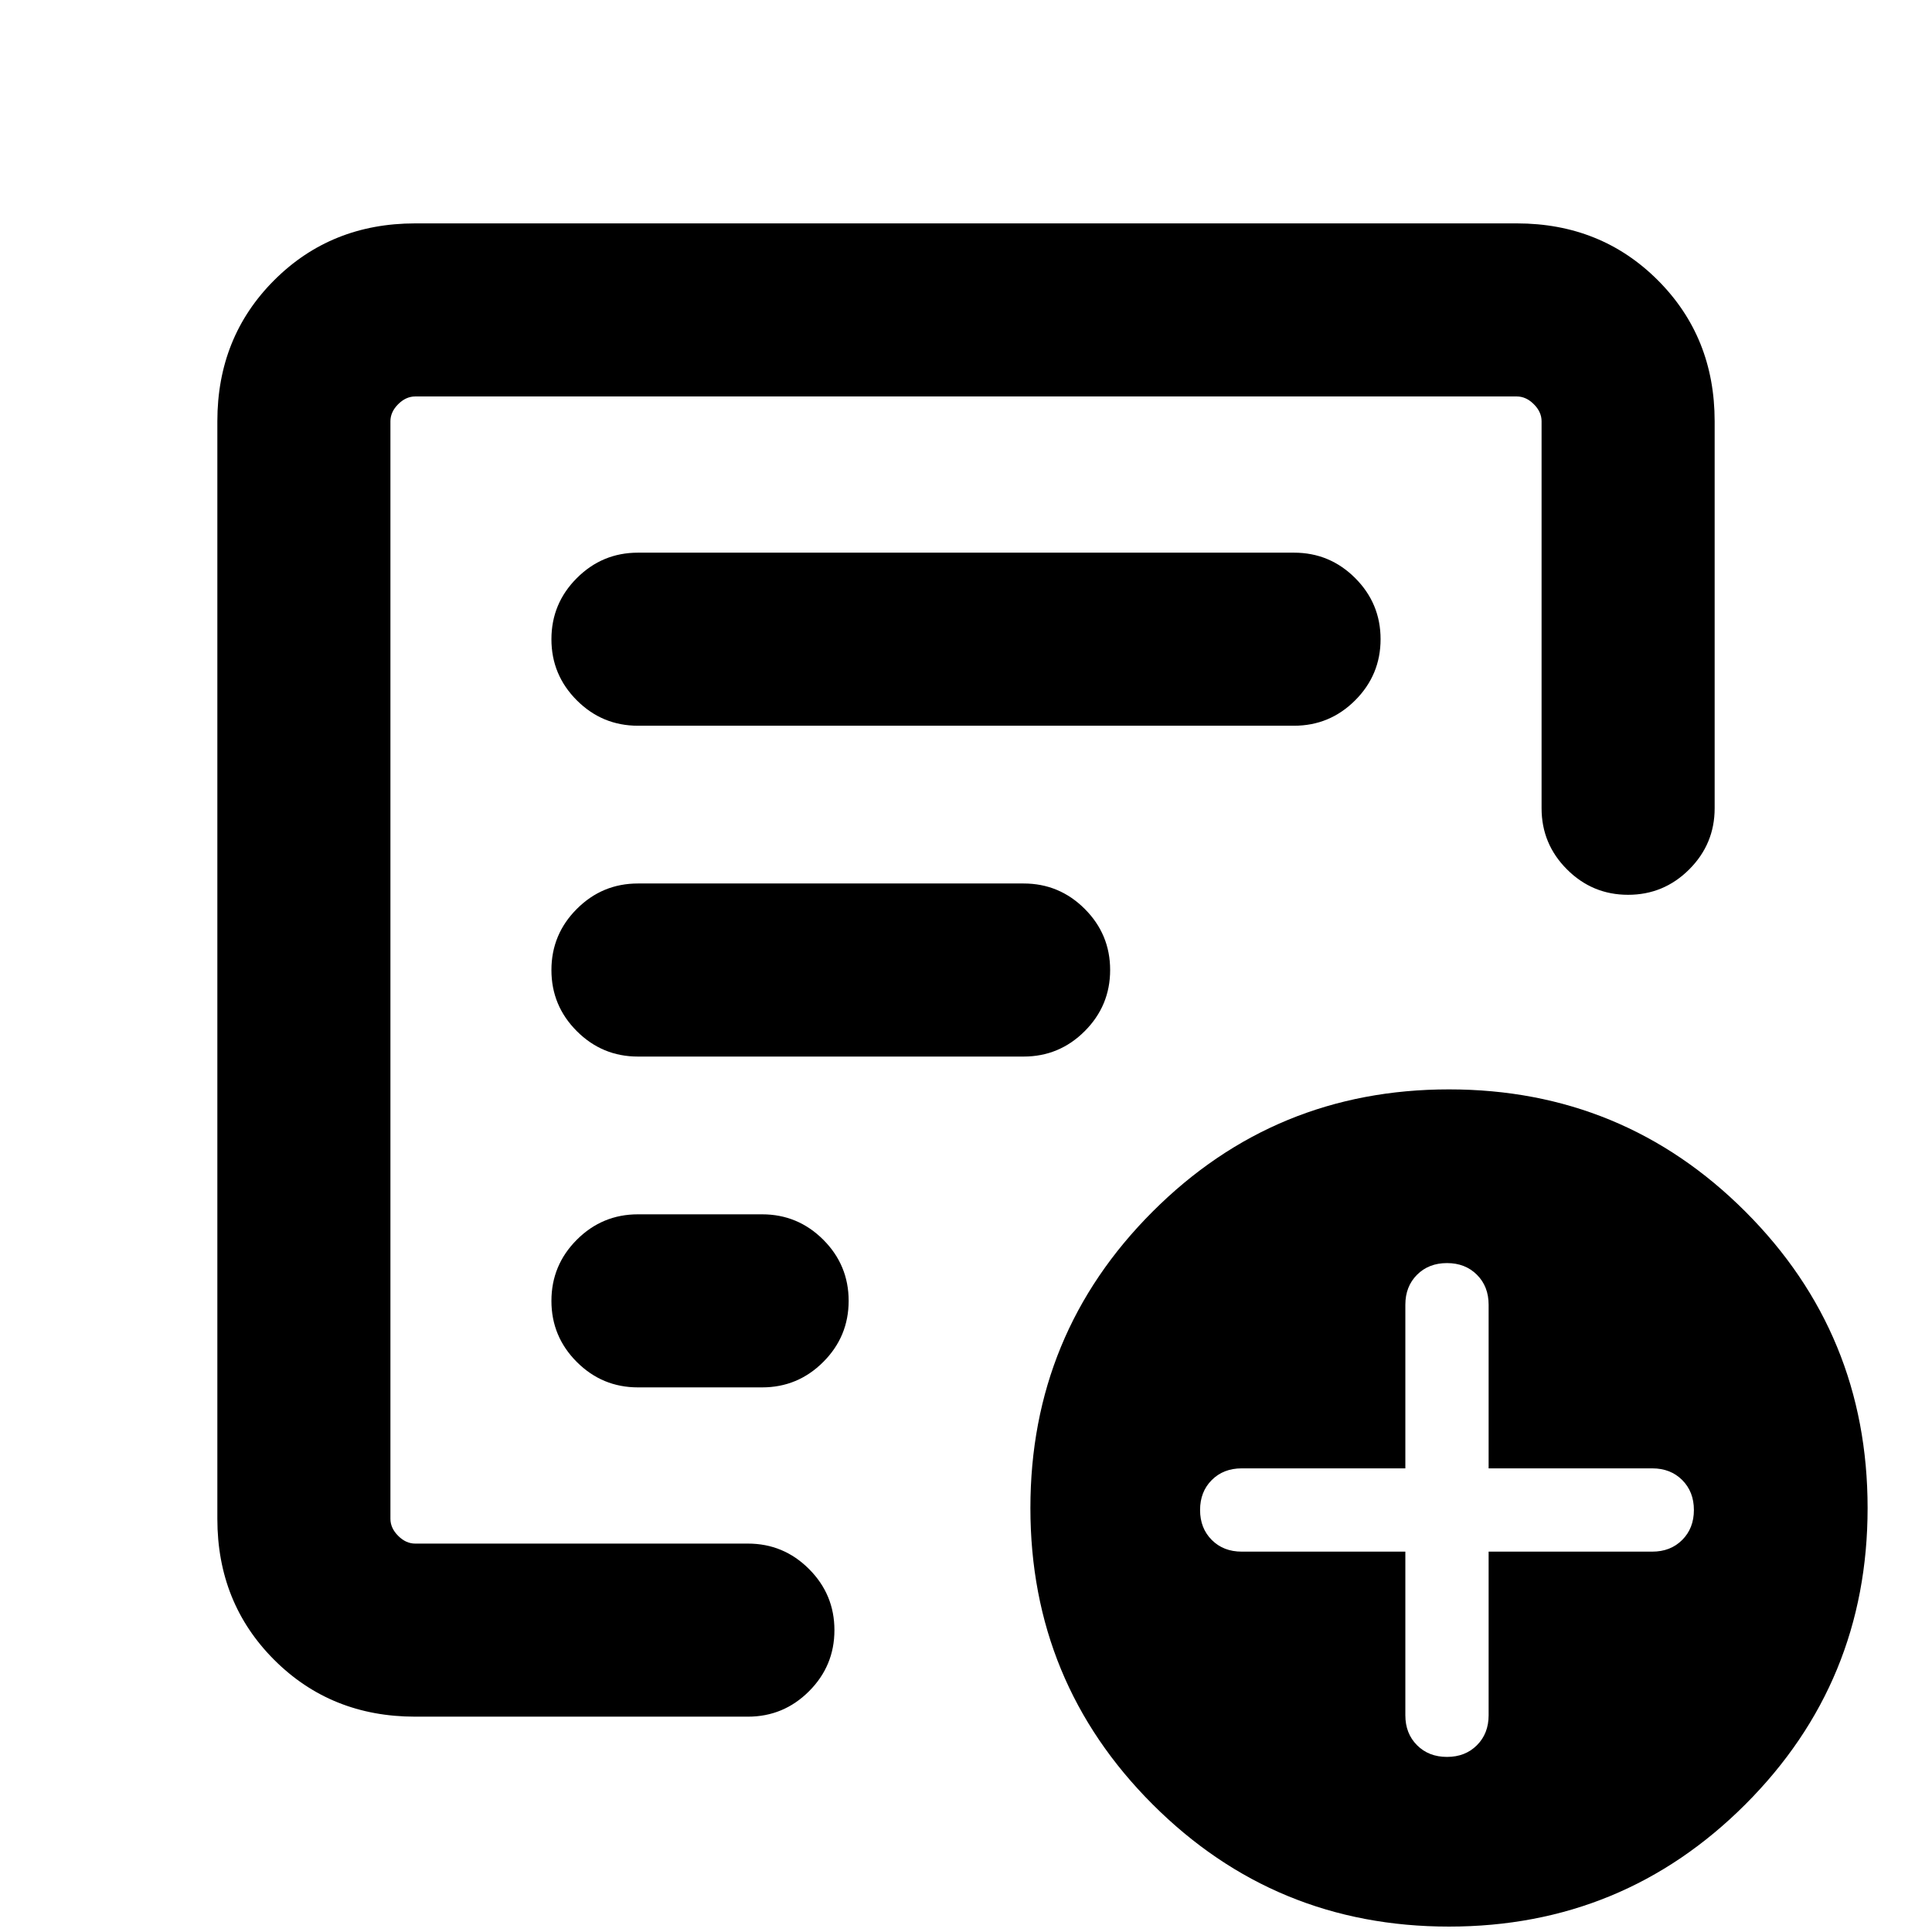 <svg xmlns="http://www.w3.org/2000/svg" height="24" viewBox="0 -960 960 960" width="24"><path d="M698.31-189v81.31q0 9.07 5.81 14.88Q709.92-87 719-87q9.08 0 14.88-5.81 5.81-5.81 5.81-14.88V-189H821q9.08 0 14.88-5.81 5.81-5.81 5.81-14.88 0-9.08-5.81-14.89-5.8-5.8-14.88-5.8h-81.31v-81.31q0-9.08-5.81-14.89-5.8-5.8-14.88-5.8-9.08 0-14.88 5.8-5.81 5.81-5.81 14.89v81.31H617q-9.08 0-14.88 5.8-5.81 5.81-5.81 14.89 0 9.07 5.81 14.88Q607.92-189 617-189h81.31Zm-492 82q-41.83 0-70.07-28.24Q108-163.48 108-205.31v-545.38q0-41.83 28.24-70.07Q164.48-849 206.31-849h547.38q41.83 0 70.07 28.24Q852-792.52 852-750.69v192.31q0 17.75-12.63 30.37-12.63 12.63-30.38 12.63-17.76 0-30.37-12.63Q766-540.63 766-558.38v-192.31q0-4.62-3.85-8.46-3.84-3.85-8.46-3.85H206.31q-4.62 0-8.46 3.85-3.85 3.84-3.85 8.46v545.38q0 4.62 3.85 8.46 3.84 3.85 8.46 3.85h165.31q17.75 0 30.37 12.63 12.63 12.63 12.63 30.38 0 17.76-12.63 30.37Q389.37-107 371.62-107H206.31ZM194-212.87V-193v-570 250.62-4 303.51Zm80-100.73q0 17.75 12.63 30.37 12.62 12.61 30.37 12.61h61.69q17.75 0 30.38-12.63 12.62-12.62 12.62-30.38 0-17.75-12.62-30.37-12.63-12.61-30.38-12.61H317q-17.75 0-30.37 12.62Q274-331.36 274-313.6Zm0-164.39q0 17.76 12.63 30.37Q299.25-435 317-435h191.62q17.75 0 30.37-12.63 12.63-12.63 12.63-30.38 0-17.76-12.63-30.37Q526.37-521 508.62-521H317q-17.75 0-30.37 12.63Q274-495.74 274-477.99Zm0-164.38q0 17.75 12.63 30.37 12.62 12.61 30.37 12.61h326q17.75 0 30.37-12.62Q686-624.64 686-642.4q0-17.75-12.63-30.37-12.62-12.61-30.37-12.61H317q-17.75 0-30.37 12.63Q274-660.13 274-642.37ZM720-2.69q-86.54 0-147.27-60.73Q512-124.15 512-210.69q0-86.54 60.73-147.27 60.73-60.73 147.27-60.73 86.54 0 147.27 60.73Q928-297.23 928-210.69q0 86.54-60.73 147.27Q806.54-2.69 720-2.69Z"/></svg>